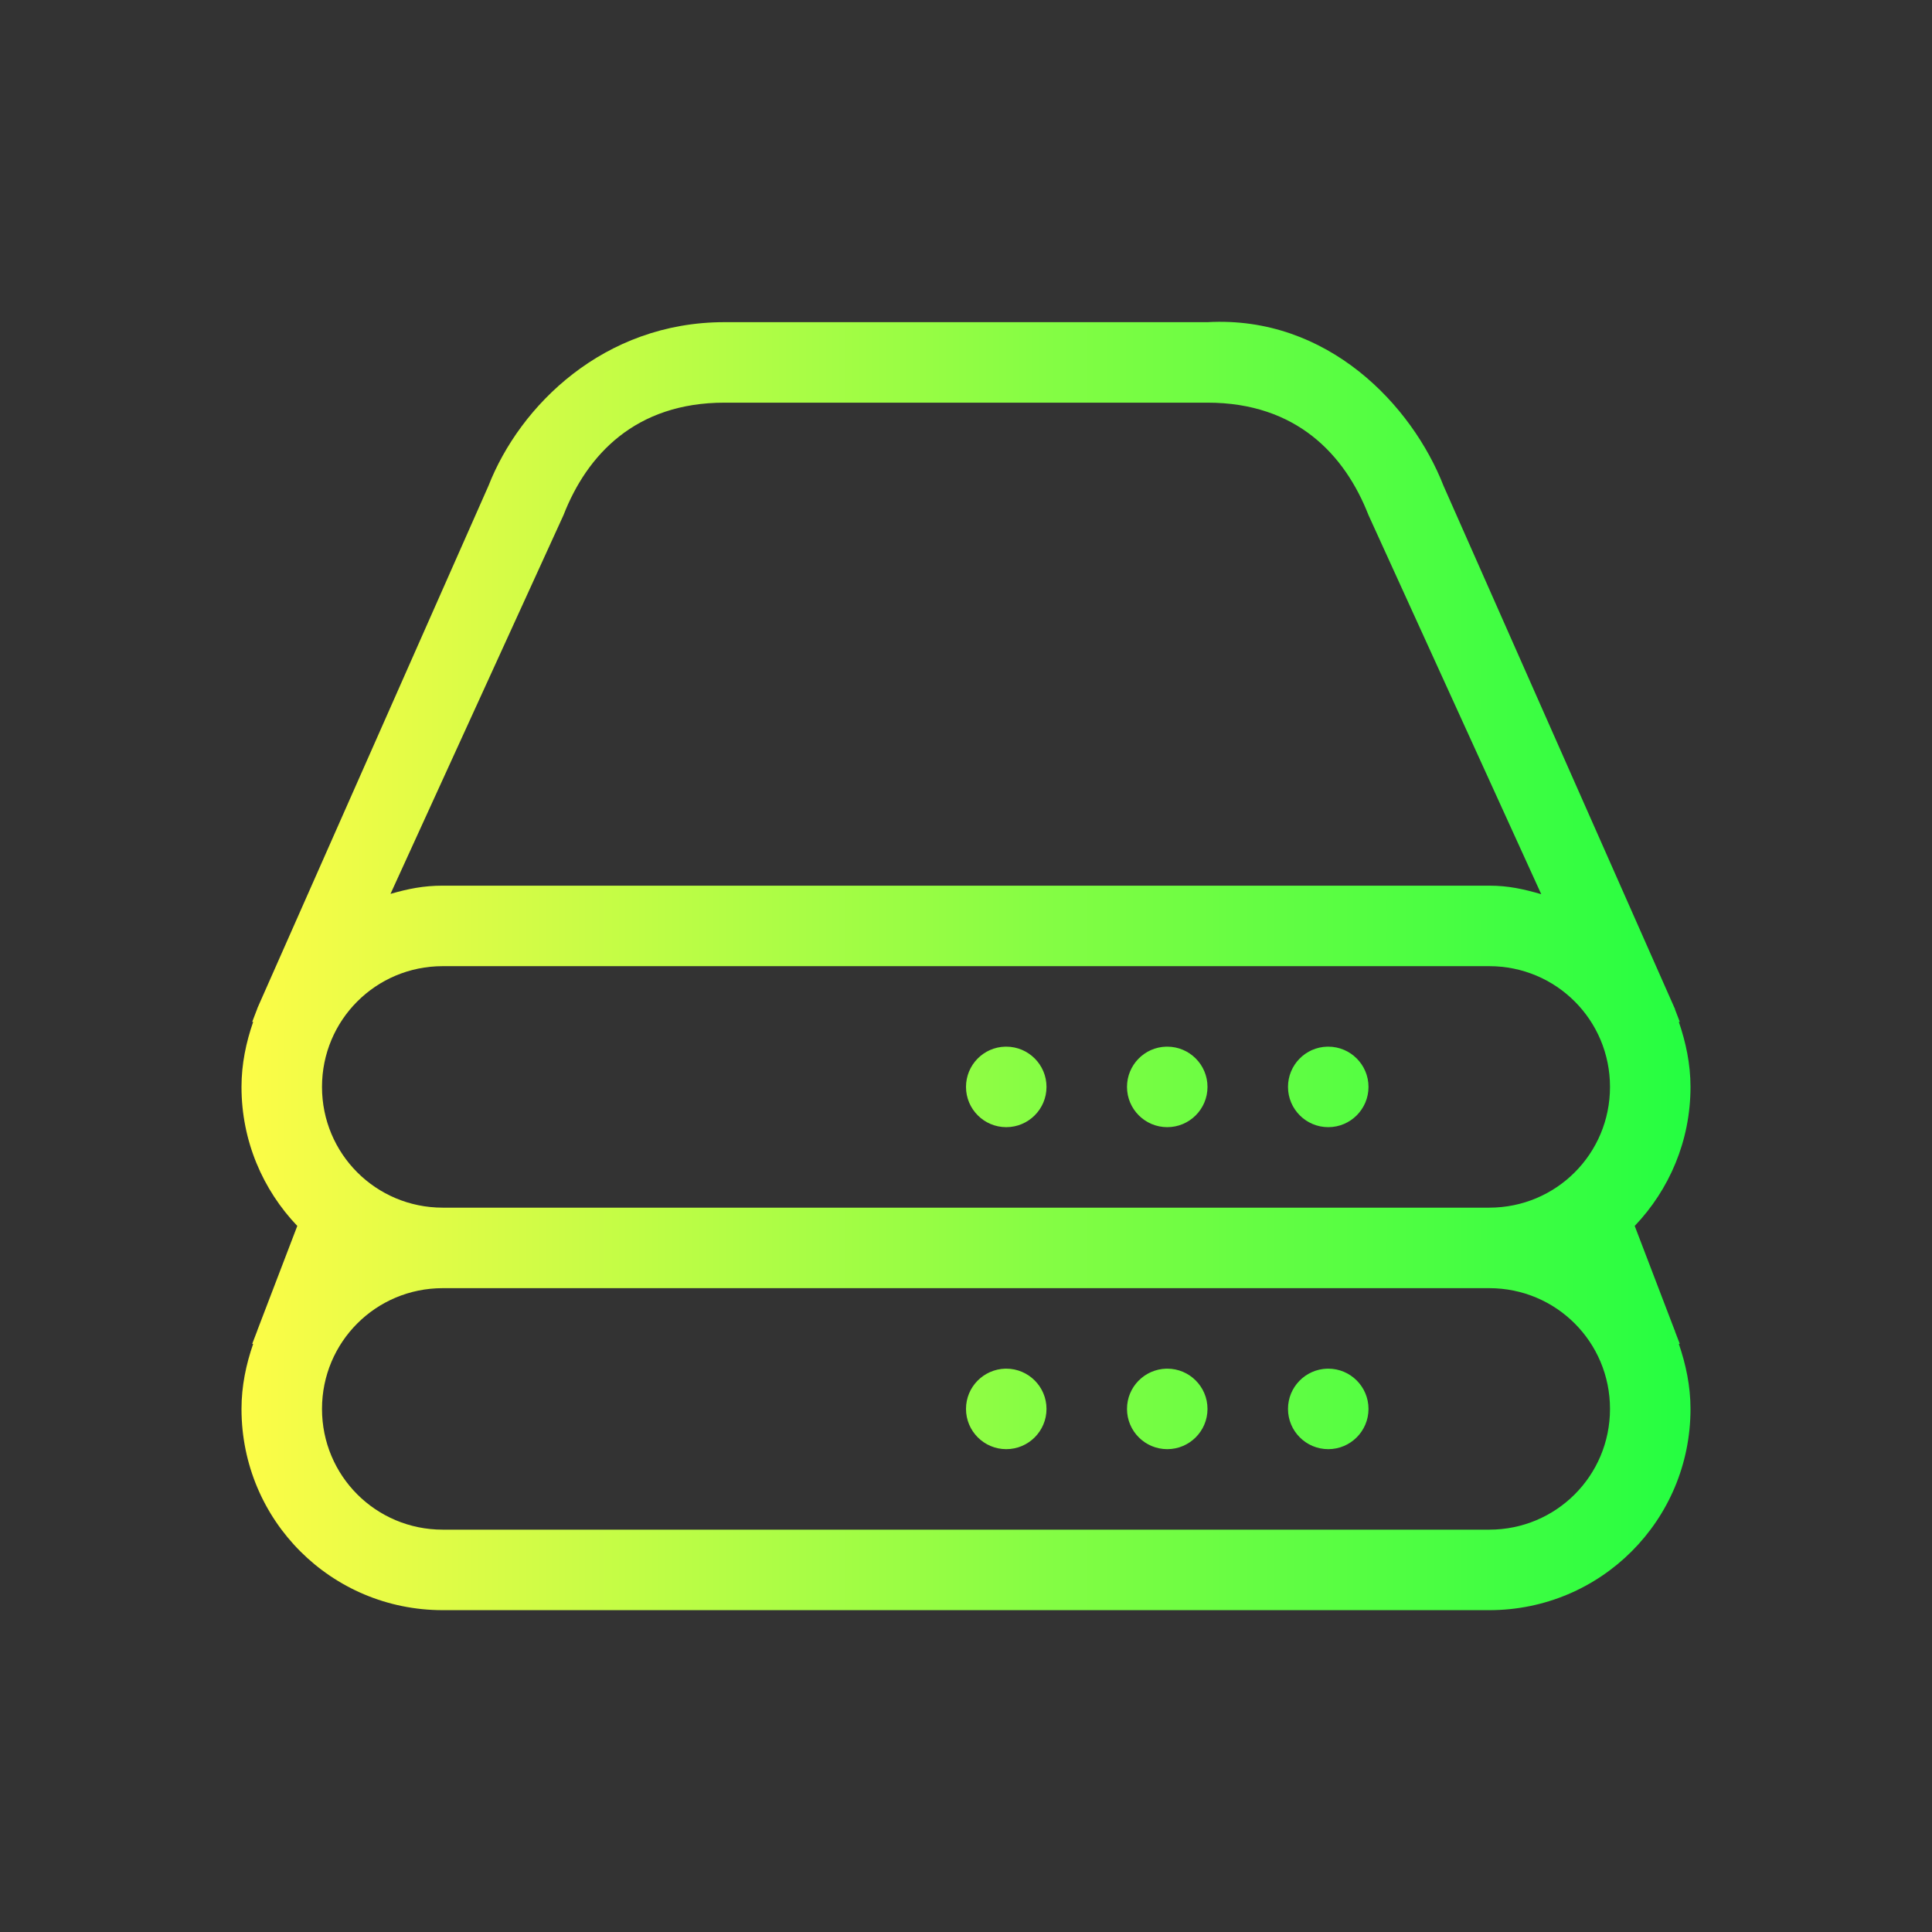 <svg width="24" height="24" viewBox="0 0 24 24" fill="none" xmlns="http://www.w3.org/2000/svg">
<rect x="0" y="0" width="24" height="24" fill="#333333" stroke="none"/>
<path d="M9 4.002C7.5 4.002 6.457 5.039 6.068 6.035L3.199 12.52C3.196 12.527 3.195 12.536 3.191 12.543L3.133 12.694H3.145C3.057 12.948 3 13.217 3 13.502C3 14.174 3.265 14.78 3.693 15.229L3.199 16.52C3.196 16.527 3.195 16.535 3.191 16.543L3.133 16.694H3.145C3.057 16.948 3 17.217 3 17.502C3 18.887 4.115 20.002 5.5 20.002H18.5C19.885 20.002 21 18.887 21 17.502C21 17.217 20.942 16.948 20.855 16.694H20.867L20.809 16.543L20.805 16.527C20.804 16.525 20.802 16.522 20.801 16.52L20.307 15.229C20.735 14.78 21 14.174 21 13.502C21 13.217 20.942 12.948 20.855 12.694H20.867L20.809 12.543L20.805 12.527C20.804 12.525 20.802 12.522 20.801 12.52L17.932 6.035C17.543 5.039 16.497 3.919 15 4.002L9 4.002ZM9 5.002H15C16.108 5.002 16.708 5.652 17 6.399L19.146 11.108C18.927 11.045 18.74 11.002 18.5 11.002H5.5C5.26 11.002 5.071 11.041 4.851 11.104L7 6.399C7.291 5.652 7.892 5.002 9 5.002ZM5.5 12.002H18.5C19.331 12.002 20 12.671 20 13.502C20 14.333 19.331 15.002 18.5 15.002H5.5C4.669 15.002 4 14.333 4 13.502C4 12.671 4.669 12.002 5.5 12.002ZM12.488 13.002C12.217 13.008 12 13.23 12 13.502C12 13.778 12.224 14.002 12.5 14.002C12.776 14.002 13 13.778 13 13.502C13 13.226 12.776 13.002 12.5 13.002C12.496 13.002 12.492 13.002 12.488 13.002ZM14.488 13.002C14.217 13.008 14 13.23 14 13.502C14 13.778 14.224 14.002 14.5 14.002C14.776 14.002 15 13.778 15 13.502C15 13.226 14.776 13.002 14.5 13.002C14.496 13.002 14.492 13.002 14.488 13.002ZM16.488 13.002C16.217 13.008 16 13.23 16 13.502C16 13.778 16.224 14.002 16.5 14.002C16.776 14.002 17 13.778 17 13.502C17 13.226 16.776 13.002 16.5 13.002C16.496 13.002 16.492 13.002 16.488 13.002ZM5.5 16.002H18.5C19.331 16.002 20 16.671 20 17.502C20 18.333 19.331 19.002 18.5 19.002H5.5C4.669 19.002 4 18.333 4 17.502C4 16.671 4.669 16.002 5.5 16.002ZM12.489 17.002C12.217 17.009 12 17.23 12 17.502C12 17.778 12.224 18.002 12.5 18.002C12.776 18.002 13 17.778 13 17.502C13 17.226 12.776 17.002 12.5 17.002C12.496 17.002 12.492 17.002 12.489 17.002ZM14.489 17.002C14.217 17.009 14 17.23 14 17.502C14 17.778 14.224 18.002 14.5 18.002C14.776 18.002 15 17.778 15 17.502C15 17.226 14.776 17.002 14.5 17.002C14.496 17.002 14.492 17.002 14.489 17.002ZM16.488 17.002C16.217 17.009 16 17.23 16 17.502C16 17.778 16.224 18.002 16.5 18.002C16.776 18.002 17 17.778 17 17.502C17 17.226 16.776 17.002 16.5 17.002C16.496 17.002 16.492 17.002 16.488 17.002Z" fill="url(#paint0_linear_9_6042)"/>
<defs>
<linearGradient id="paint0_linear_9_6042" x1="3" y1="12" x2="21" y2="12" gradientUnits="userSpaceOnUse">
<stop stop-color="#FDFC47"/>
<stop offset="1" stop-color="#24FE41"/>
</linearGradient>
</defs>
</svg>
